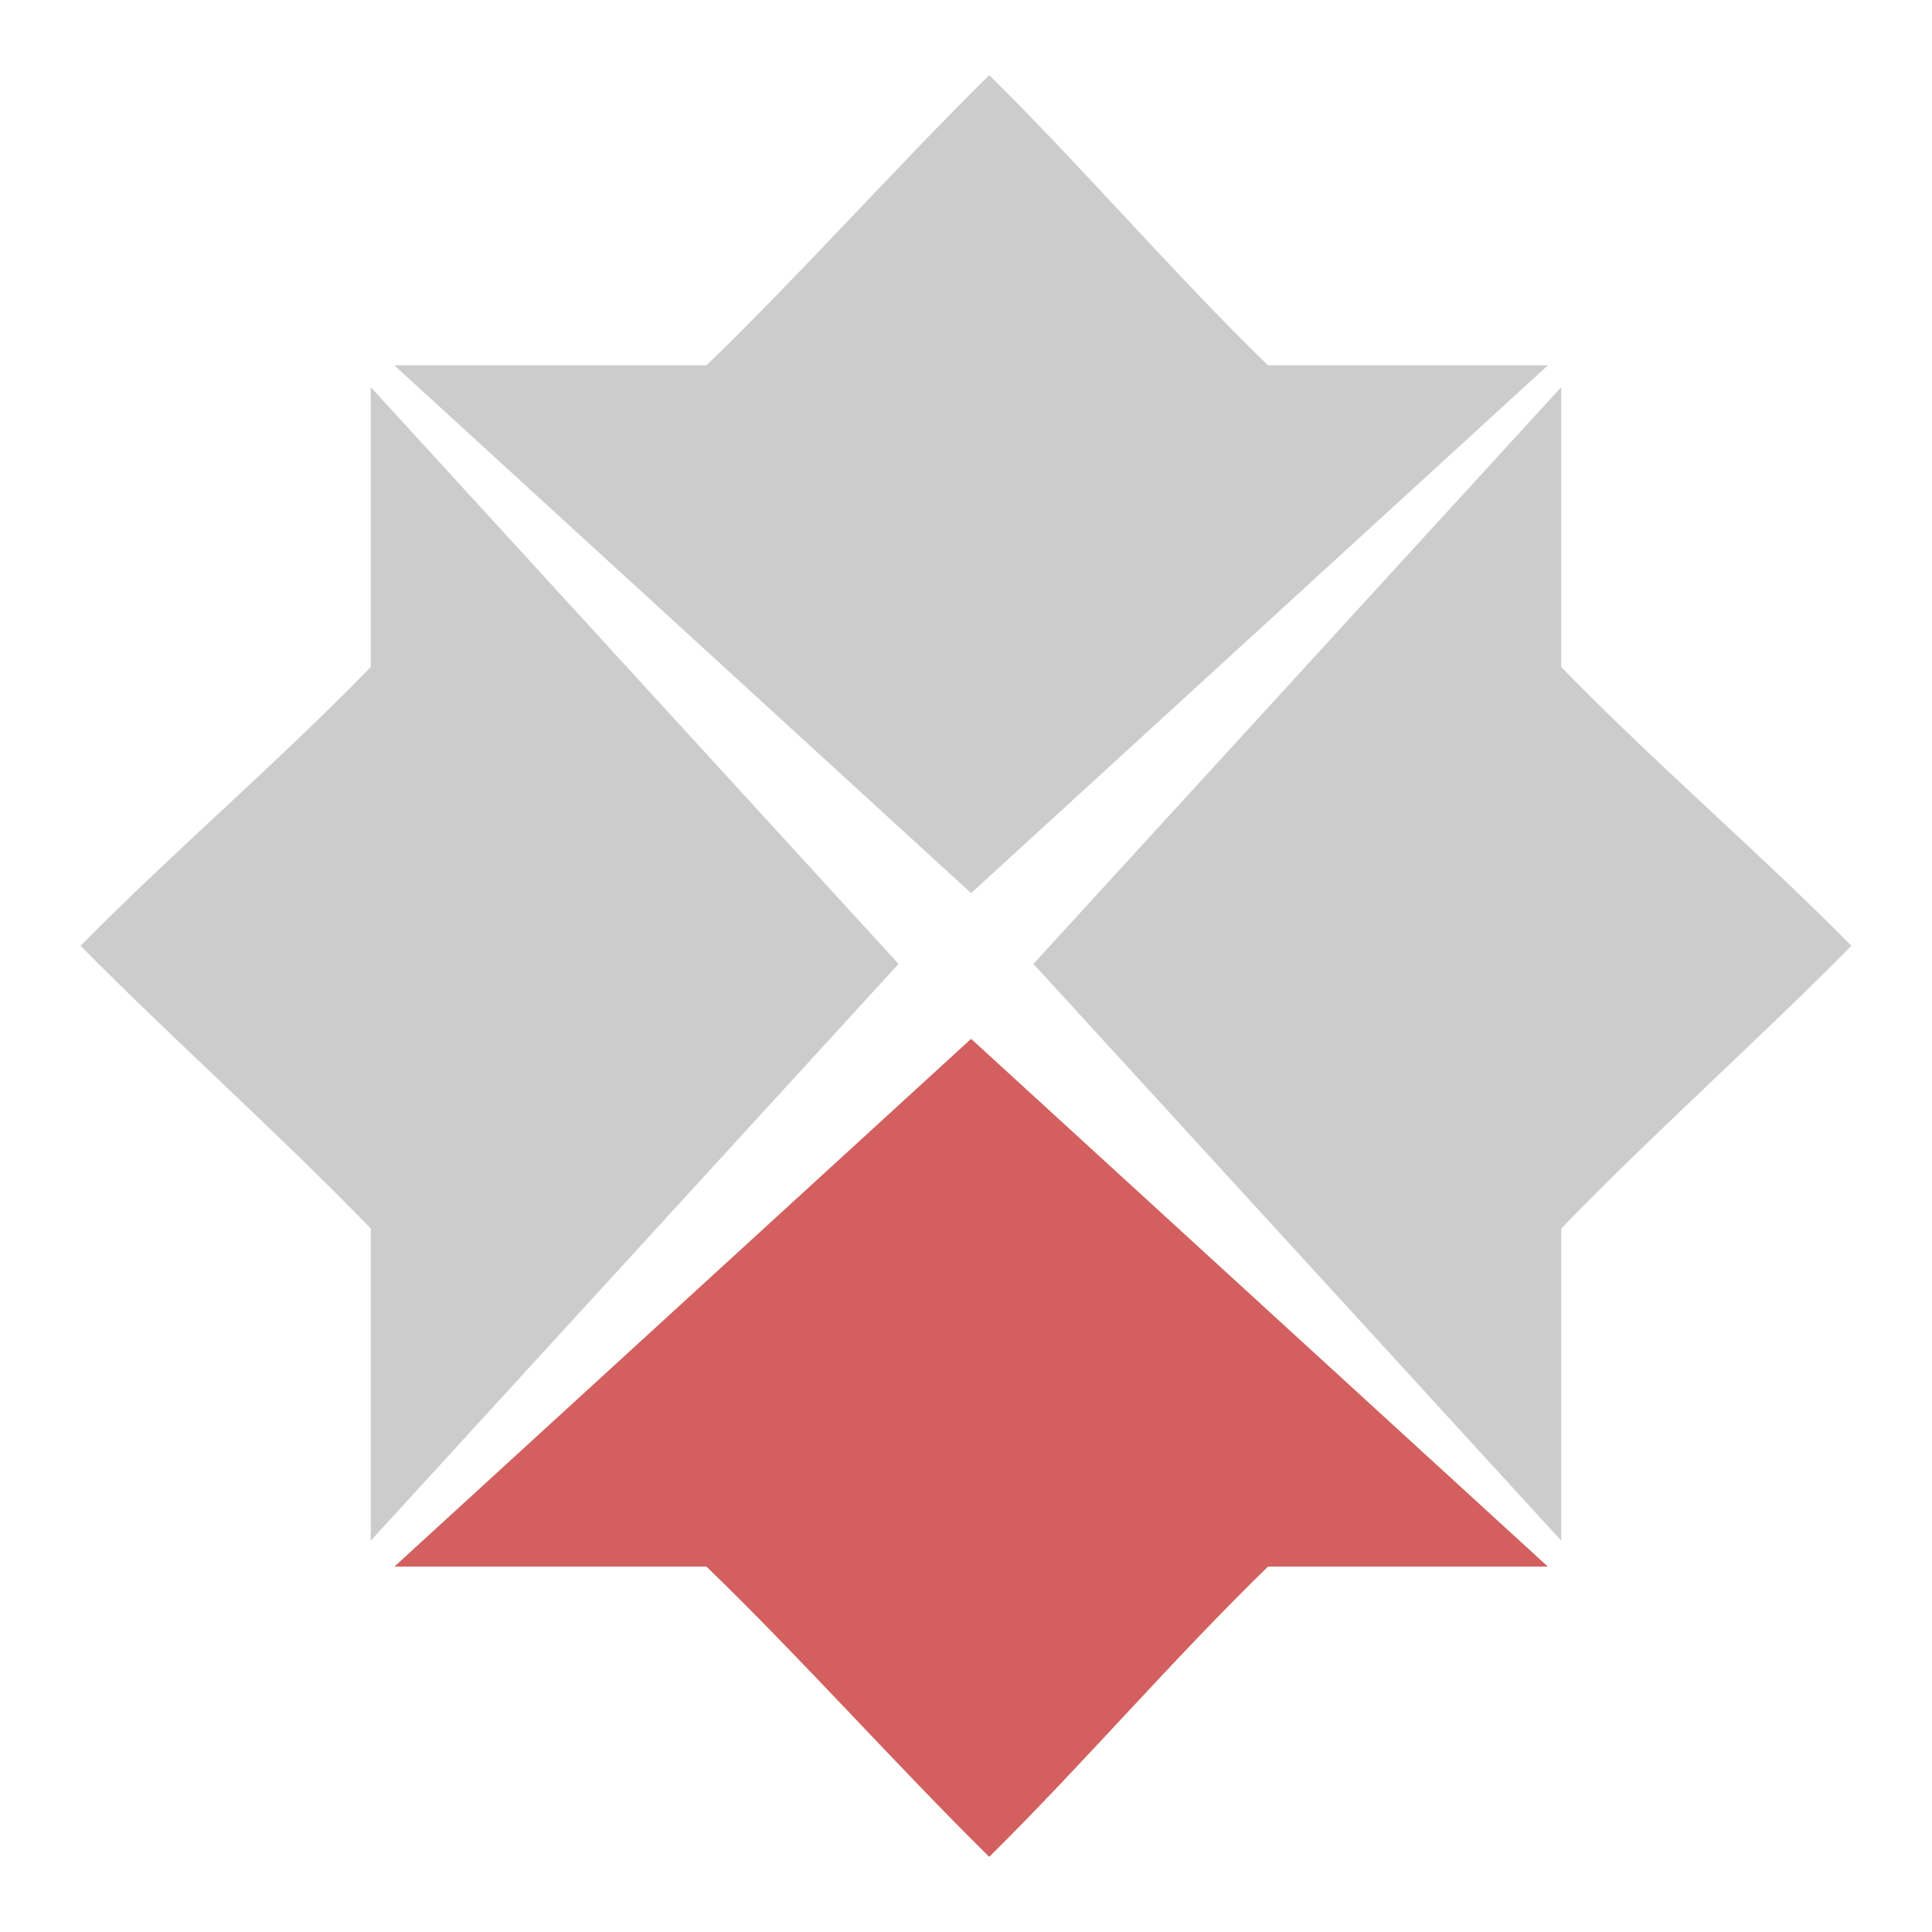 <?xml version="1.0" encoding="UTF-8" standalone="no"?>
<svg
   width="48"
   height="48"
   version="1.1"
   id="svg4"
   sodipodi:docname="container_1.svg"
   inkscape:version="1.1 (c4e8f9e, 2021-05-24)"
   xmlns:inkscape="http://www.inkscape.org/namespaces/inkscape"
   xmlns:sodipodi="http://sodipodi.sourceforge.net/DTD/sodipodi-0.dtd"
   xmlns="http://www.w3.org/2000/svg"
   xmlns:svg="http://www.w3.org/2000/svg">
  <defs
     id="defs8" />
  <sodipodi:namedview
     id="namedview6"
     pagecolor="#ffffff"
     bordercolor="#666666"
     borderopacity="1.0"
     inkscape:pageshadow="2"
     inkscape:pageopacity="0.0"
     inkscape:pagecheckerboard="0"
     showgrid="false"
     inkscape:object-nodes="false"
     inkscape:snap-nodes="false"
     inkscape:zoom="5.325398"
     inkscape:cx="-8.2622933"
     inkscape:cy="8.0745139"
     inkscape:window-width="1366"
     inkscape:window-height="716"
     inkscape:window-x="0"
     inkscape:window-y="0"
     inkscape:window-maximized="1"
     inkscape:current-layer="svg4" />
  <g
     id="g13"
     transform="matrix(2.96,0,0,2.96,1.335,-0.182)">
    <path
       id="path9889"
       style="fill:#cccccc;fill-opacity:1;stroke-width:1.068"
       class="warning"
       d="M 7.091,8.152 2.661,3.311 V 5.66 C 1.887,6.457 1.002,7.212 0.225,8 1.003,8.788 1.887,9.573 2.661,10.373 v 2.62 z" />
    <path
       id="path10447"
       style="fill:#cccccc;fill-opacity:1;stroke-width:1.068"
       class="warning"
       d="M 8.223,8.152 12.653,3.311 V 5.66 C 13.427,6.457 14.311,7.212 15.089,8 c -0.778,0.788 -1.662,1.573 -2.436,2.373 v 2.62 z" />
    <path
       id="path10449"
       style="fill:#d35f5f;fill-opacity:1;stroke-width:1.068"
       class="warning"
       d="M 7.7,8.781 12.541,13.211 H 10.192 C 9.395,13.985 8.64,14.869 7.852,15.647 7.064,14.869 6.279,13.985 5.479,13.211 H 2.859 Z" />
    <path
       id="path10451"
       style="fill:#cccccc;fill-opacity:1;stroke-width:1.068"
       class="warning"
       d="M 7.7,7.558 12.541,3.128 H 10.192 C 9.395,2.354 8.64,1.469 7.852,0.692 7.064,1.47 6.279,2.354 5.479,3.128 H 2.859 Z" />
  </g>
</svg>
